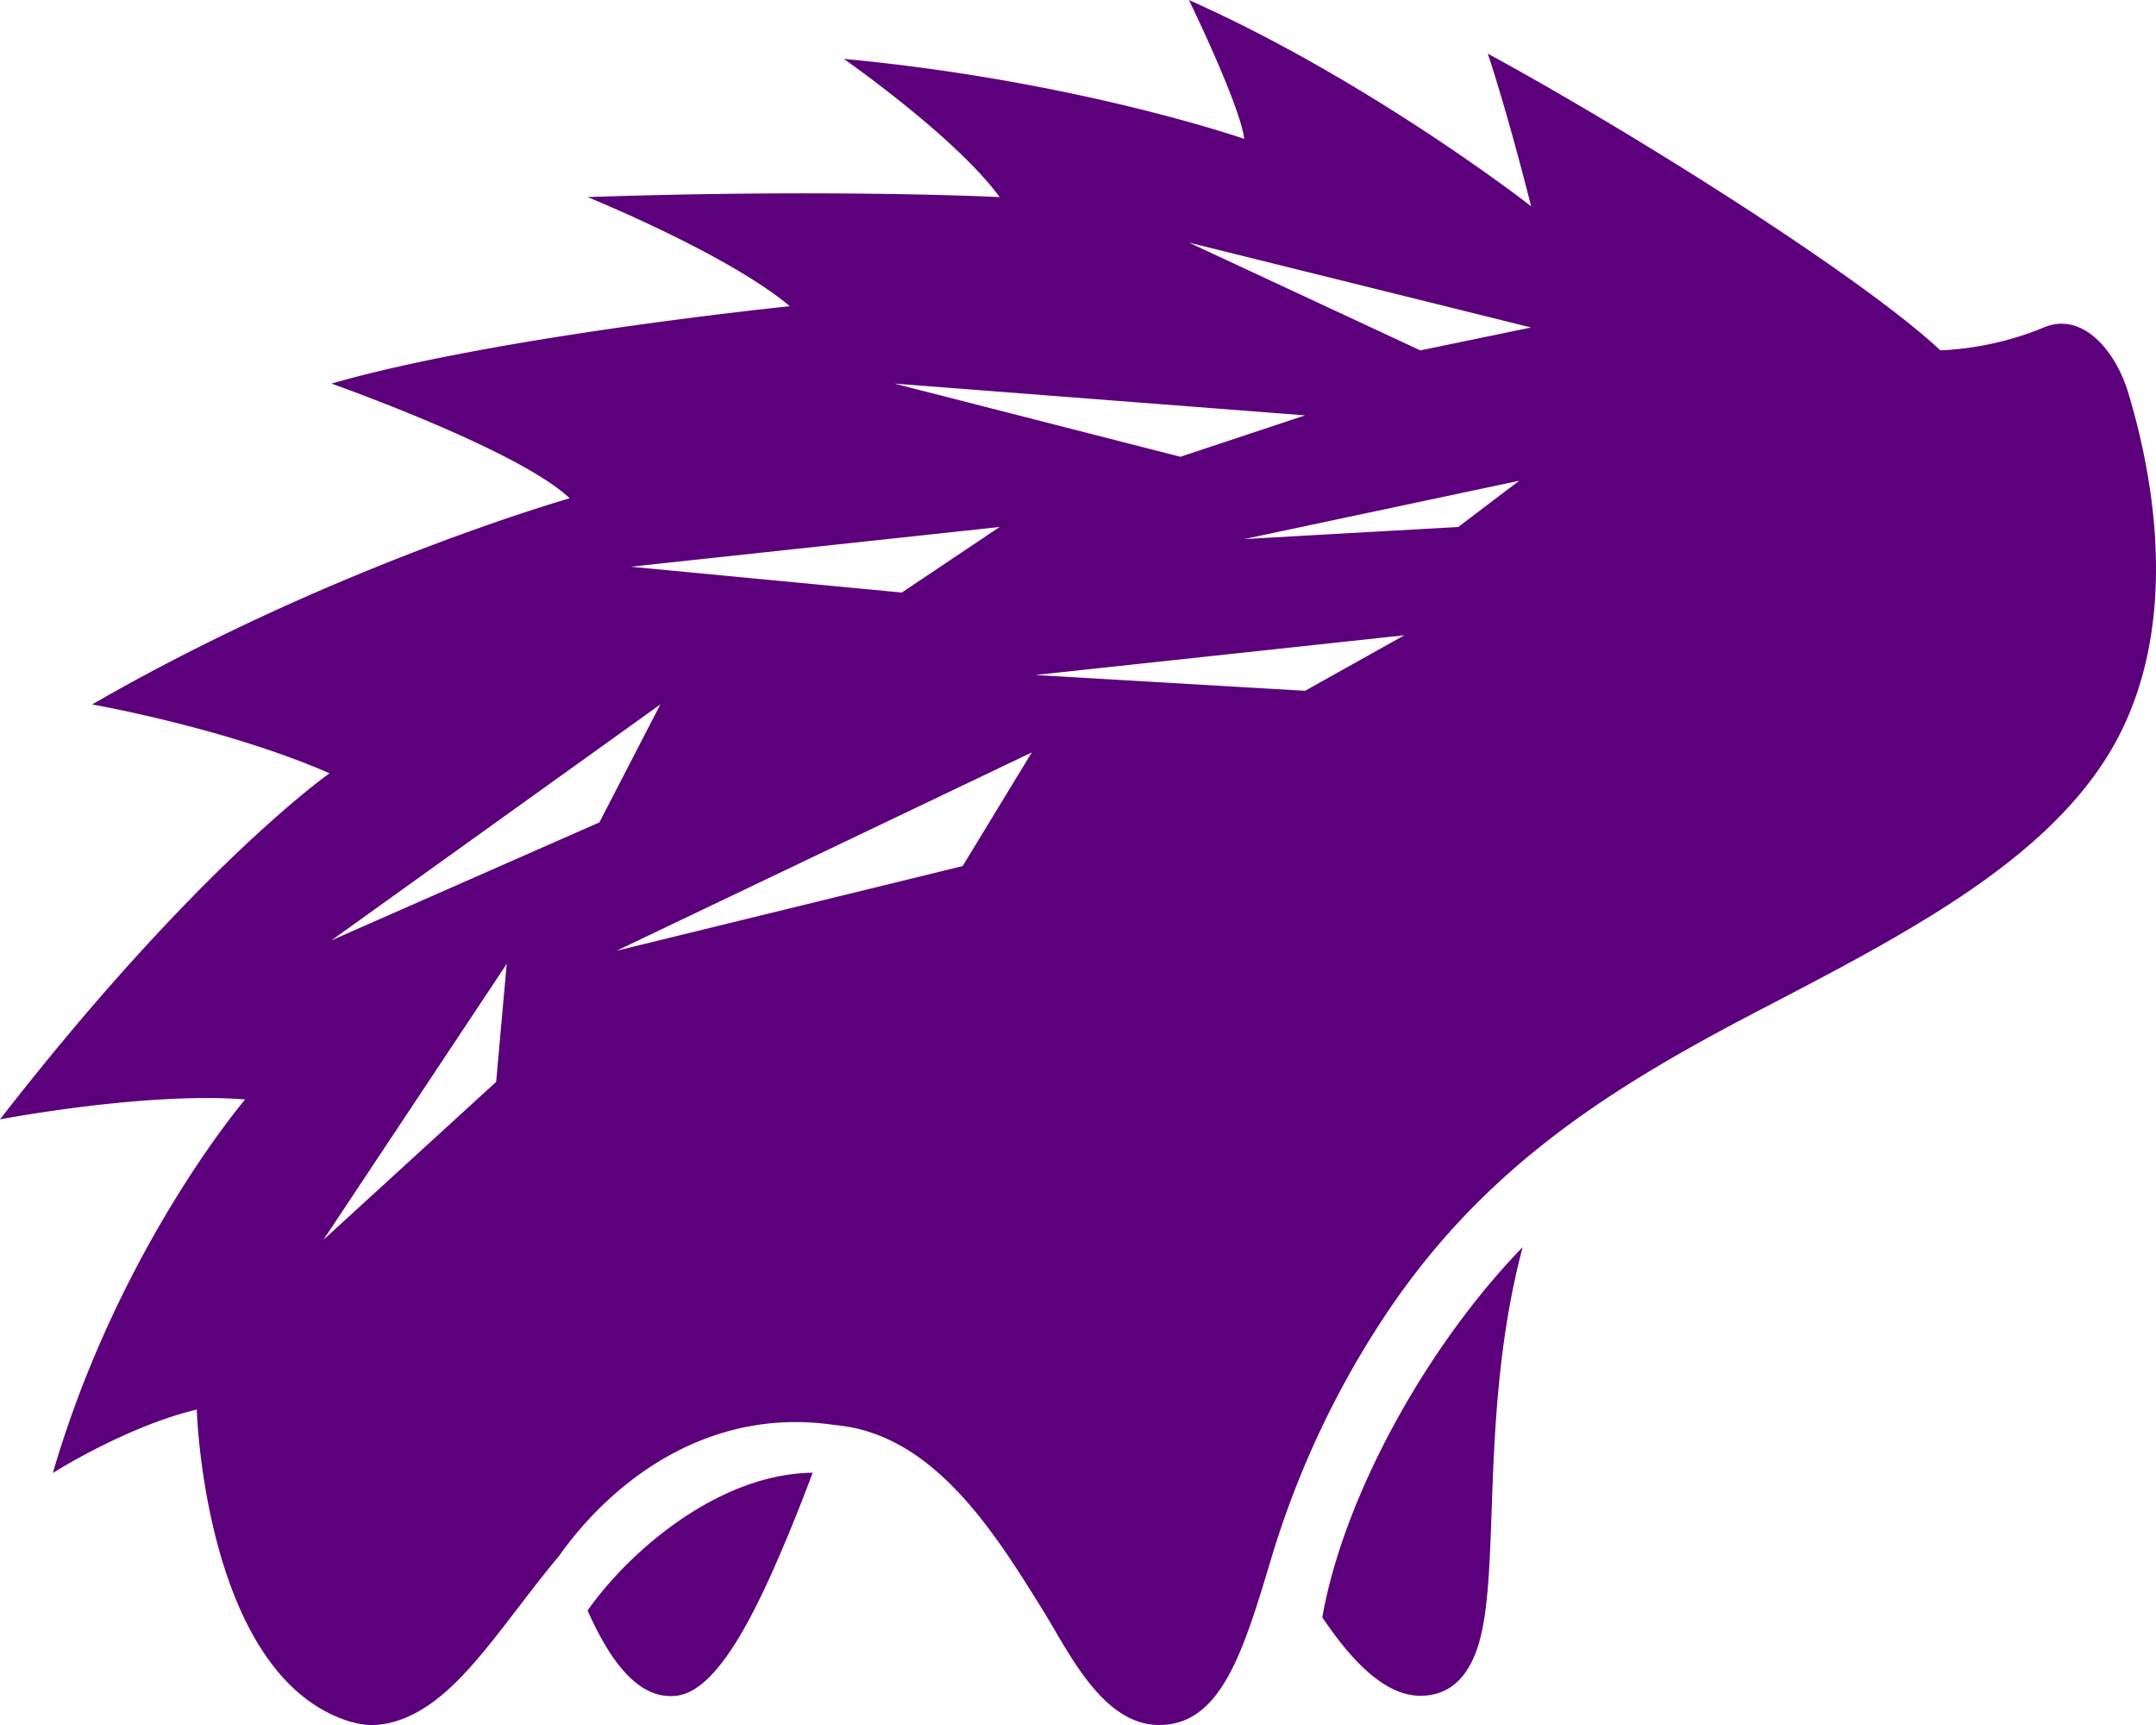 <svg xmlns="http://www.w3.org/2000/svg" viewBox="0 0 256 204.8">
  <path fill="#5c007b" d="M141.17 0c21.567 9.6 40.631 24.487 40.631 24.487-2.984-11.802-5.146-18.12-5.146-18.12C194.361 16 221.257 33.018 230.4 41.6c5.305-.248 9.549-1.58 12.27-2.72 4.638-1.942 8.537 2.828 10.013 7.681 1.467 4.827 3.233 12.278 3.314 20.358.091 9.01-1.909 16.793-5.943 23.137-8.064 12.683-24.146 21.045-41.167 29.896-17.762 9.235-32.578 18.607-44.16 35.846-5.98 8.903-10.657 18.83-13.753 29.135-3.303 10.973-5.913 19.867-13.337 19.867-6.718 0-10.725-8.654-13.755-13.542-5.828-9.4-13.075-21.09-24.81-22.078-10.422-1.544-18.976 2.313-25.158 7.41a42.203 42.203 0 0 0-7.526 8.13c-1.738 2.08-3.375 4.211-4.966 6.285-4.862 6.34-9.063 11.815-14.612 13.403-.907.26-1.8.392-2.654.392-.71 0-1.528-.096-2.384-.367l-.015.022c-17.49-5.123-18.392-37.105-18.392-37.105-8.408 2.002-17.09 7.532-17.09 7.532 7.83-26.823 22.837-44.353 22.837-44.353-11.606-.91-28.417 2.235-29.091 2.363l-.021.004c23.365-30.069 39.133-41.089 39.133-41.089-12.127-5.297-27.547-8.058-28.172-8.169l-.02-.003C39.404 67.2 67.648 59.158 67.648 59.158c-2.4-2.265-7.23-4.834-12.232-7.126l-.77-.35c-7.585-3.422-15.293-6.14-15.293-6.14 19.65-5.654 54.43-9.186 54.43-9.186-2.036-1.715-4.782-3.473-7.691-5.119l-.674-.377c-.563-.313-1.131-.621-1.7-.924l-.682-.36C76.33 26.06 69.77 23.4 69.77 23.4c29.304-1 48.925 0 48.925 0-5.173-7.109-18.506-16.412-18.506-16.412 27.763 2.612 47.553 9.502 47.553 9.502-.193-1.543-1.198-4.316-2.367-7.154l-.273-.655c-.091-.219-.184-.437-.276-.655l-.279-.65C142.871 3.49 141.17 0 141.17 0zM96.495 174.849a223.242 223.242 0 0 1-2.738 6.978c-3.798 9.193-8.342 18.696-13.243 19.47-.29.046-.587.07-.88.07-3.607 0-6.841-3.33-9.865-10.166 5.318-7.497 15.87-16.23 26.726-16.352zm84.308-26.79c-2.977 11.158-3.374 22.365-3.69 31.368l-.001.01c-.206 5.82-.383 10.847-1.214 14.505-1.113 4.9-3.551 7.386-7.25 7.386l-.125-.001c-3.568-.058-7.36-3.115-11.515-9.31 2.449-14.026 12.14-31.943 23.795-43.959zM60.167 114.435 38.4 147.2l20.511-18.754zm62.347-25.103L73.206 112.88l41.096-10.054zm-44.107-5.697-39.055 28.01L71.17 97.64zm88.339-8.213-43.802 4.717 32.02 1.875zm-48.052-12.855-43.802 4.716 32.188 3.067zm61.697-5.49L147.741 64l25.405-1.433zm-74.19-11.535 33.956 8.688 14.807-4.916zM141.17 28.8l27.478 12.8 13.152-2.72z"/>
</svg>
